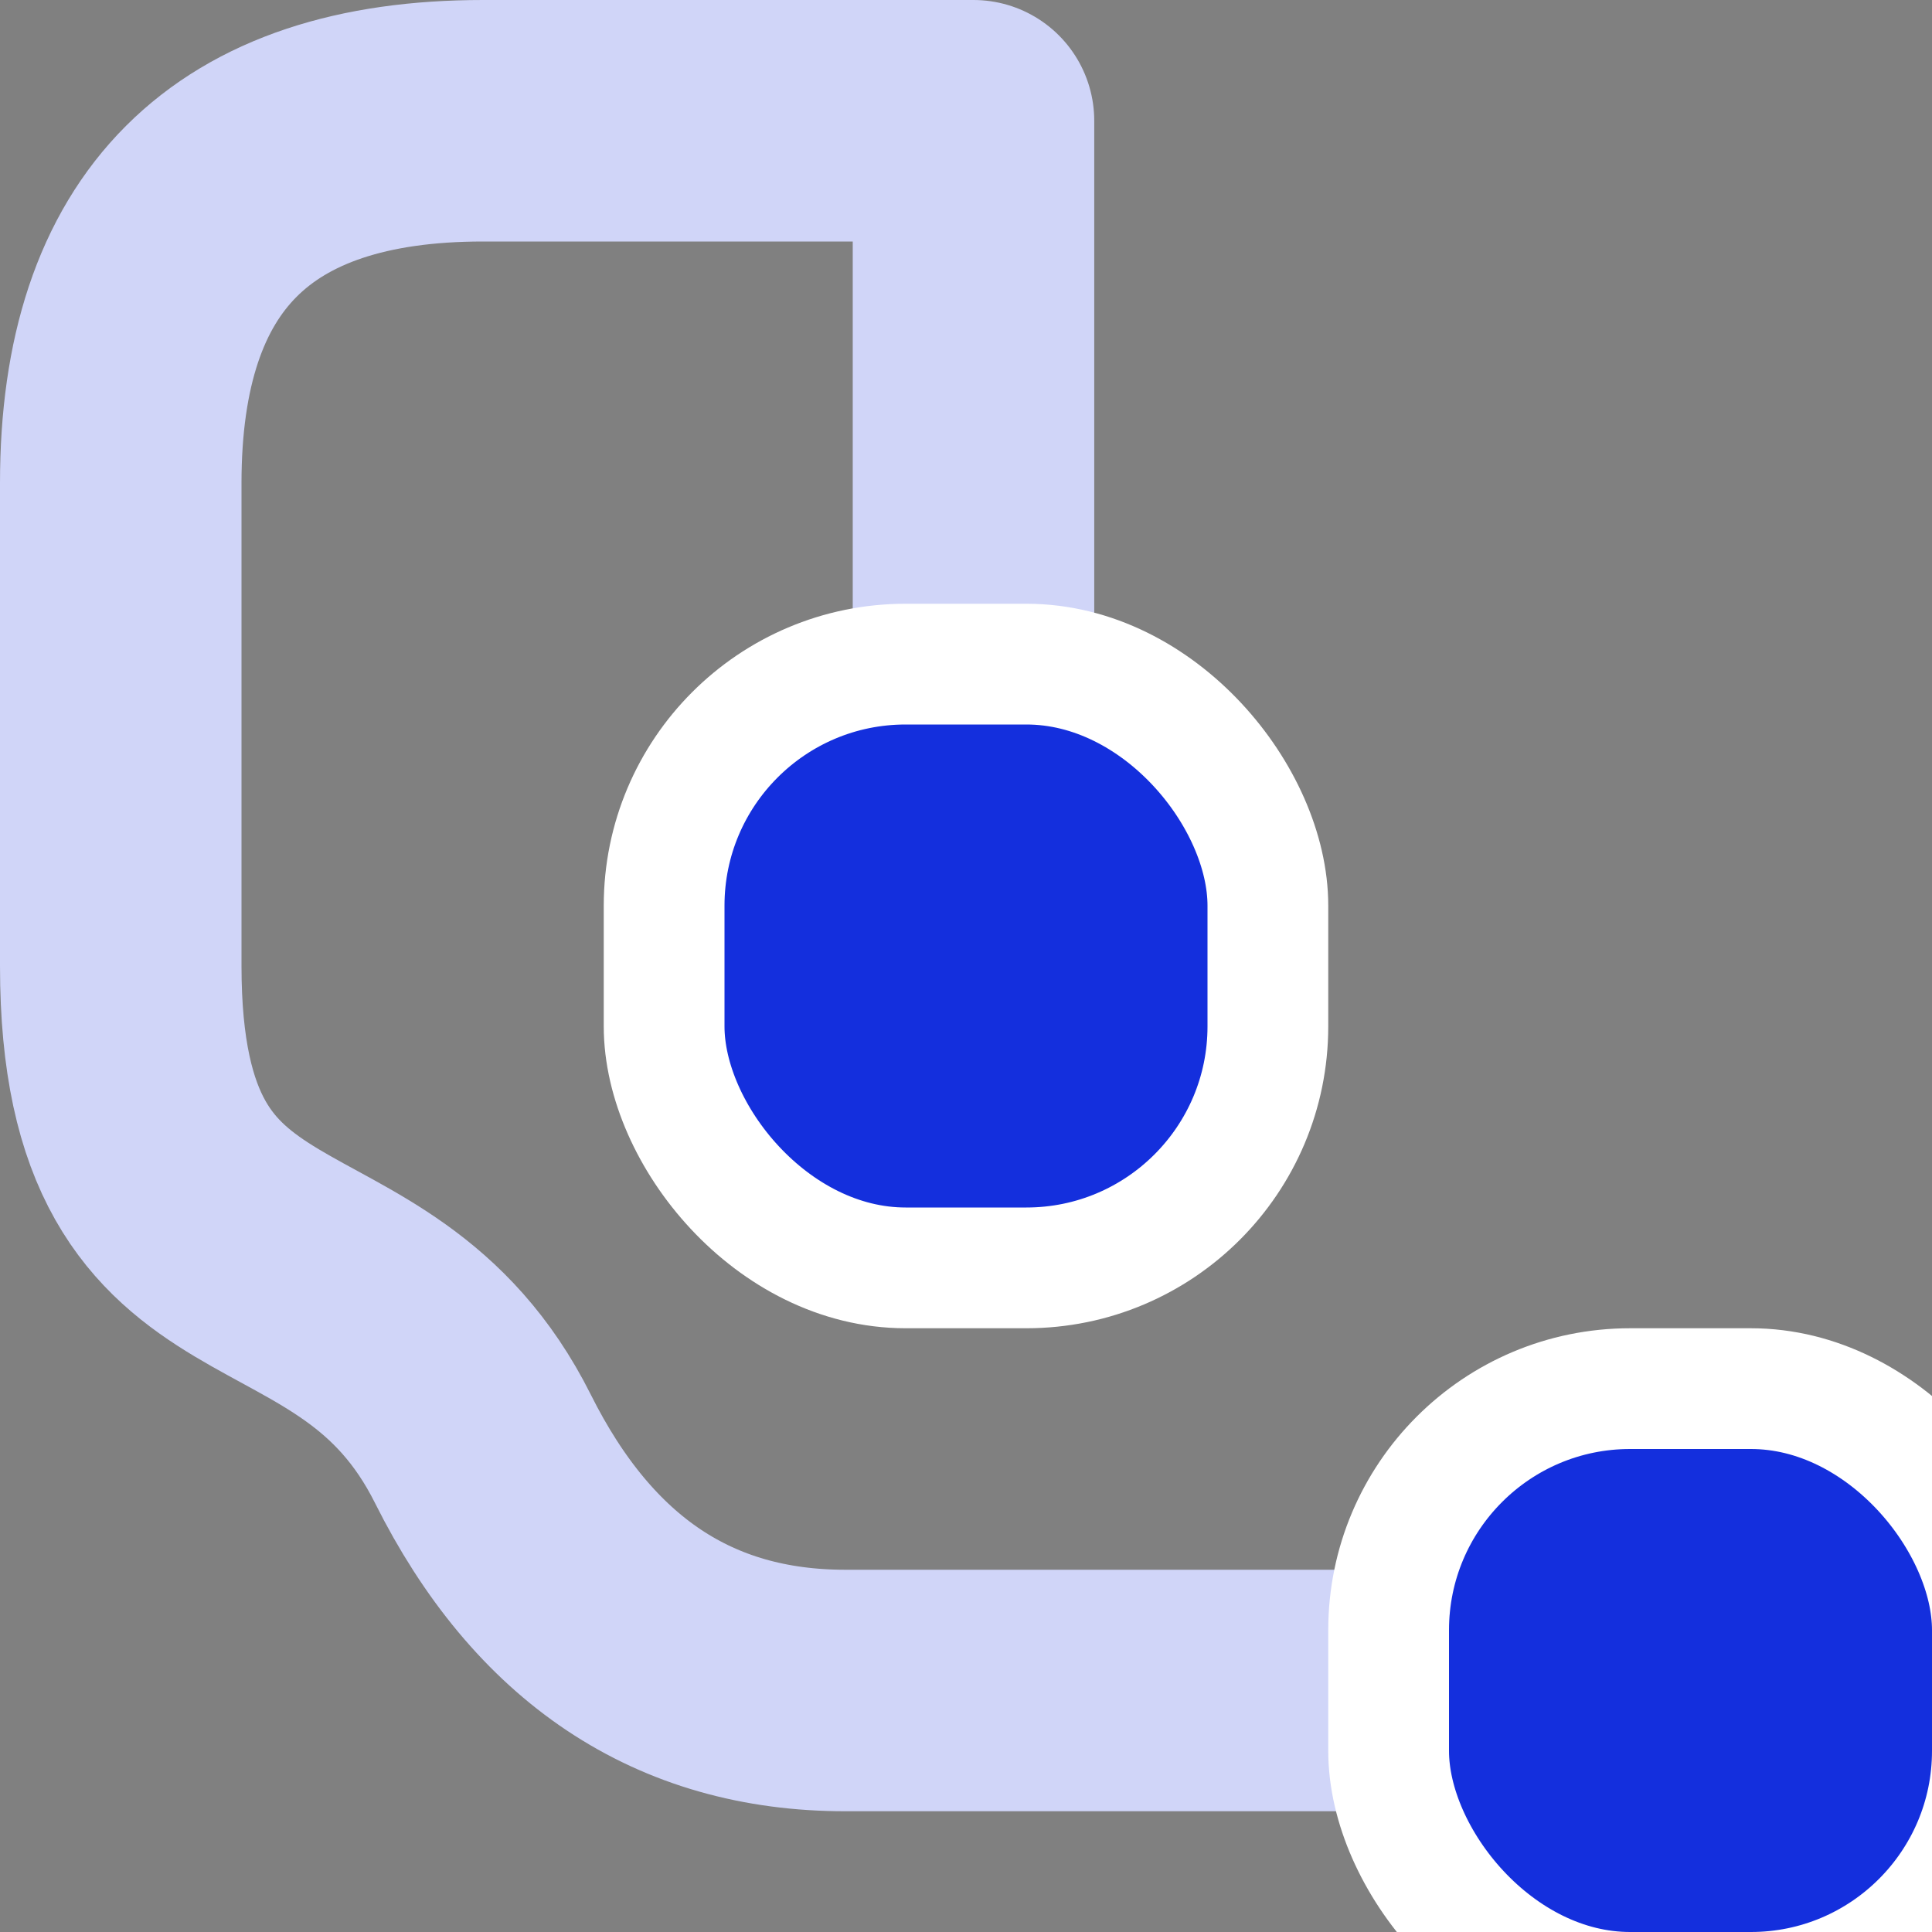 <?xml version="1.0" encoding="UTF-8"?>
<svg width="16px" height="16px" viewBox="0 0 16 16" version="1.1" xmlns="http://www.w3.org/2000/svg" xmlns:xlink="http://www.w3.org/1999/xlink">
    <rect x="0" y="0" width="16" height="16" fill="#808080" stroke="none"/>
    <!-- Generator: Sketch 53.2 (72643) - https://sketchapp.com -->
    <title>icon/16x/route/default</title>
    <desc>Created with Sketch.</desc>
    <g id="icon/16x/route/default" stroke="none" stroke-width="1" fill="none" fill-rule="evenodd">
        <path d="M14,14 L7,14 C5.667,14 4.667,13.333 4,12 C3,10 1,11 1,8 C1,6 1,4.667 1,4 C1,2 2,1 4,1 L8.062,1 L8.062,8" id="Path-5" stroke="#D0D5F8" stroke-width="2" stroke-linecap="round" stroke-linejoin="round"></path>
        <rect id="Rectangle" stroke="#FFFFFF" fill="#142FDD" x="11.5" y="11.5" width="5" height="5" rx="2"></rect>
        <rect id="Rectangle" stroke="#FFFFFF" fill="#142FDD" x="5.5" y="5.5" width="5" height="5" rx="2"></rect>
    </g>
</svg>